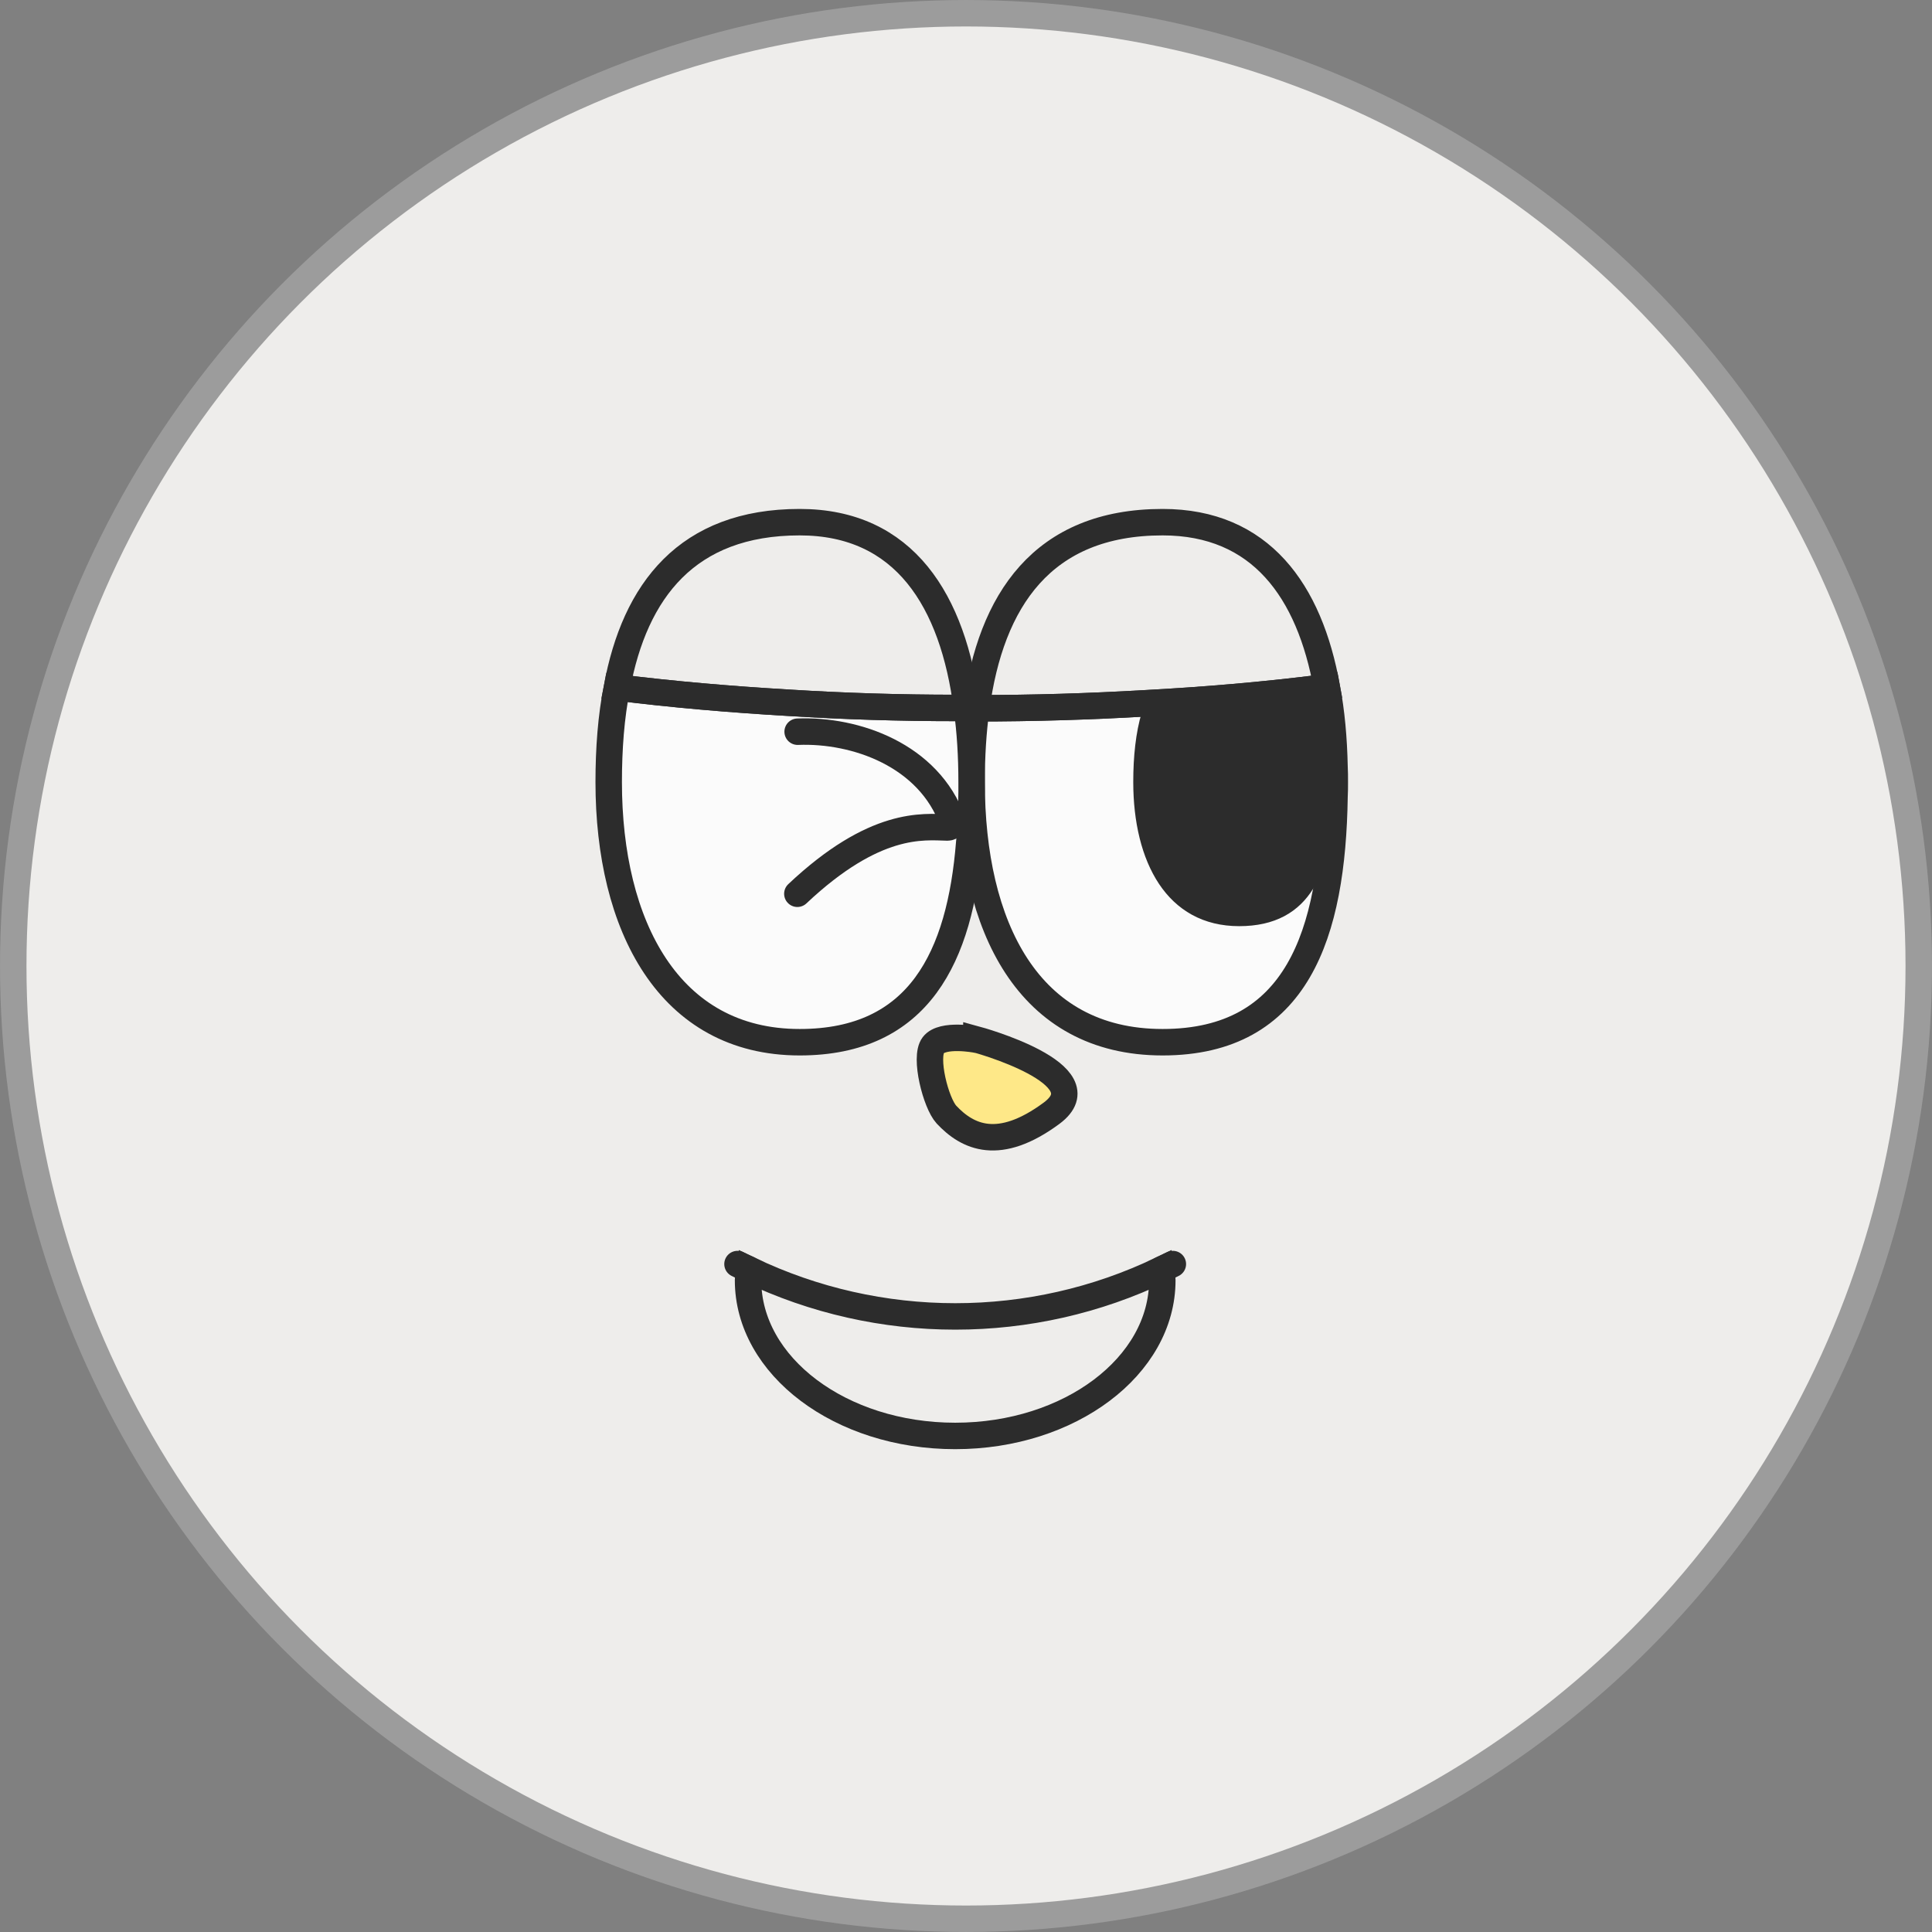 <svg width="62" height="62" viewBox="0 0 62 62" fill="none" xmlns="http://www.w3.org/2000/svg">
<rect x="0" y="0" width="62" height="62" fill="#808080" stroke="none"/>
<g clip-path="url(#clip0_40000417_6717)">
<circle cx="31" cy="31" r="30.575" fill="#EEEDEB" stroke="#9C9C9C" stroke-width="0.849"/>
<path d="M24.034 40.741C23.912 40.685 23.789 40.63 23.667 40.565" stroke="#2C2C2C" stroke-width="0.849" stroke-miterlimit="10" stroke-linecap="round"/>
<path d="M37.271 40.741C37.356 40.704 37.431 40.667 37.506 40.63L37.638 40.565" stroke="#2C2C2C" stroke-width="0.849" stroke-miterlimit="10" stroke-linecap="round"/>
<path d="M37.3 41.085C37.3 43.843 34.325 46.081 30.653 46.081C26.981 46.081 24.006 43.843 24.006 41.085C24.006 40.973 24.016 40.852 24.035 40.741C28.215 42.747 33.101 42.747 37.271 40.741C37.29 40.852 37.3 40.973 37.3 41.085Z" stroke="#2C2C2C" stroke-width="0.849" stroke-miterlimit="10" stroke-linecap="round"/>
<path d="M42.835 25.097C42.835 25.255 42.835 25.413 42.826 25.57C42.76 29.954 41.64 33.446 37.309 33.446C32.978 33.446 31.18 29.703 31.18 25.097C31.18 24.27 31.227 23.481 31.331 22.729C33.176 22.729 34.974 22.673 36.735 22.571C38.655 22.468 40.5 22.311 42.289 22.088H42.299C42.393 22.088 42.487 22.078 42.581 22.06C42.732 22.849 42.807 23.704 42.826 24.595C42.835 24.762 42.835 24.93 42.835 25.097Z" fill="#FBFBFB" stroke="#2C2C2C" stroke-width="0.849" stroke-miterlimit="10"/>
<path d="M31.18 25.097V25.403C31.18 25.589 31.17 25.765 31.17 25.951C31.161 26.23 31.142 26.508 31.123 26.778C31.123 26.861 31.114 26.945 31.105 27.029C30.813 30.706 29.495 33.446 25.663 33.446C21.464 33.446 19.534 29.703 19.534 25.097C19.534 24.029 19.61 22.998 19.798 22.06C21.568 22.283 23.413 22.441 25.305 22.552C27.066 22.663 28.864 22.719 30.709 22.719C30.813 22.729 30.926 22.729 31.029 22.729C31.133 23.481 31.18 24.27 31.18 25.097Z" fill="#FBFBFB" stroke="#2C2C2C" stroke-width="0.849" stroke-miterlimit="10"/>
<path d="M42.028 22.545C42.242 23.118 42.363 23.821 42.402 24.616V24.619C42.41 24.772 42.411 24.927 42.411 25.096C42.411 25.256 42.41 25.401 42.402 25.545V25.556C42.365 26.701 42.184 27.646 41.78 28.296C41.399 28.907 40.794 29.297 39.766 29.297C38.752 29.297 38.032 28.855 37.548 28.131C37.052 27.387 36.792 26.323 36.792 25.096C36.792 24.301 36.869 23.584 37.048 22.976C38.762 22.88 40.417 22.738 42.028 22.545Z" fill="#2C2C2C" stroke="#2C2C2C" stroke-width="0.849"/>
<path d="M31.334 33.357C31.334 33.357 35.435 34.47 33.747 35.724C32.059 36.972 31.053 36.497 30.371 35.767C30.033 35.398 29.654 33.931 29.949 33.541C30.244 33.151 31.334 33.364 31.334 33.364V33.357Z" fill="#FEE888" stroke="#2C2C2C" stroke-width="0.849" stroke-miterlimit="10"/>
<path d="M31.029 22.729C30.926 22.729 30.813 22.729 30.709 22.719C28.864 22.719 27.066 22.663 25.305 22.552C23.413 22.441 21.568 22.283 19.798 22.06C20.372 18.958 22.048 16.757 25.663 16.757C29.024 16.757 30.587 19.274 31.029 22.729Z" stroke="#2C2C2C" stroke-width="0.849" stroke-miterlimit="10"/>
<path d="M42.581 22.06C42.487 22.078 42.392 22.088 42.298 22.088H42.289C40.5 22.311 38.655 22.468 36.734 22.571C34.974 22.673 33.176 22.729 31.331 22.729C31.792 19.274 33.449 16.757 37.309 16.757C40.453 16.757 42.025 18.958 42.581 22.06Z" stroke="#2C2C2C" stroke-width="0.849" stroke-miterlimit="10"/>
<path d="M25.597 23.481C27.461 23.407 29.805 24.233 30.568 26.351C30.606 26.453 30.521 26.555 30.408 26.555C29.627 26.536 28.083 26.332 25.588 28.682" stroke="#2C2C2C" stroke-width="0.849" stroke-miterlimit="10" stroke-linecap="round"/>
</g>
<defs>
<clipPath id="clip0_40000417_6717">
<rect width="62" height="62" fill="white"/>
</clipPath>
</defs>
</svg>
